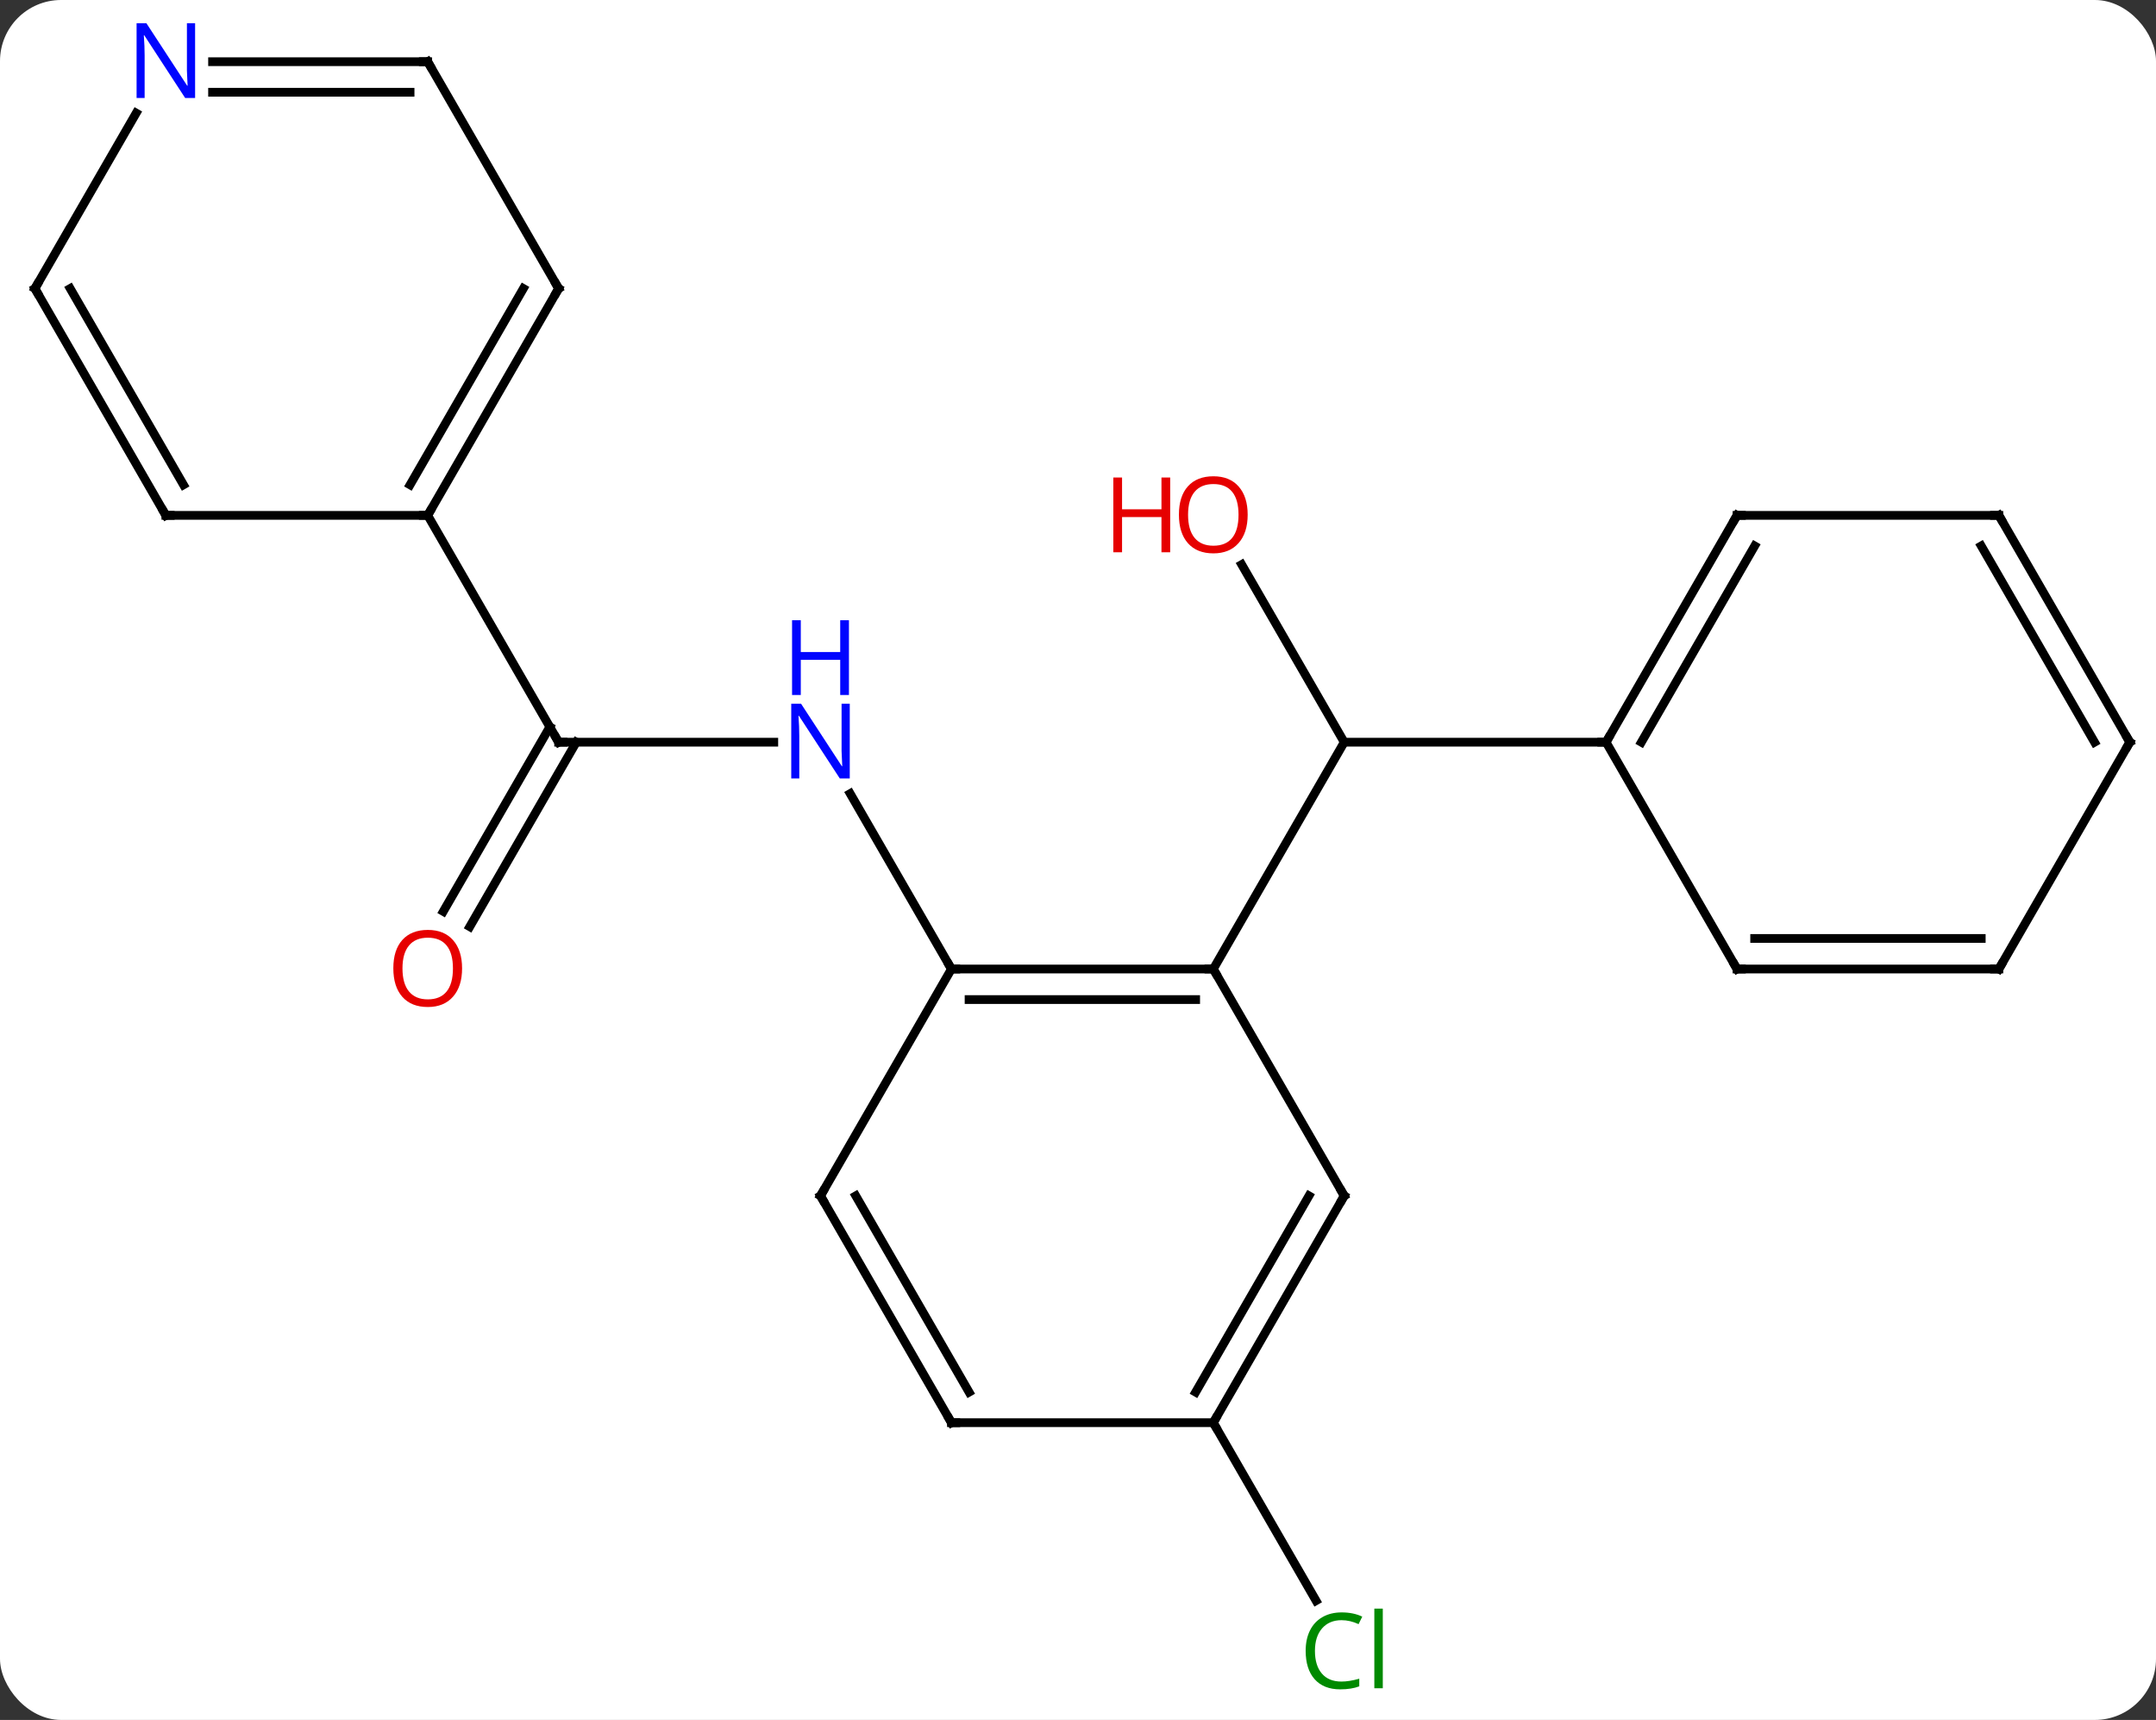 <svg width="247" viewBox="0 0 247 197" style="fill-opacity:1; color-rendering:auto; color-interpolation:auto; text-rendering:auto; stroke:black; stroke-linecap:square; stroke-miterlimit:10; shape-rendering:auto; stroke-opacity:1; fill:black; stroke-dasharray:none; font-weight:normal; stroke-width:1; font-family:'Open Sans'; font-style:normal; stroke-linejoin:miter; font-size:12; stroke-dashoffset:0; image-rendering:auto;" height="197" class="cas-substance-image" xmlns:xlink="http://www.w3.org/1999/xlink" xmlns="http://www.w3.org/2000/svg"><rect x="0" y="0" width="247" height="197" fill="#333333" stroke="none"/><svg class="cas-substance-single-component"><rect y="0" x="0" width="247" stroke="none" ry="7" rx="7" height="197" fill="white" class="cas-substance-group"/><svg y="0" x="0" width="247" viewBox="0 0 247 197" style="fill:black;" height="197" class="cas-substance-single-component-image"><svg><g><g transform="translate(124,98)" style="text-rendering:geometricPrecision; color-rendering:optimizeQuality; color-interpolation:linearRGB; stroke-linecap:butt; image-rendering:optimizeQuality;"><line y2="-33.334" y1="-12.99" x2="18.254" x1="30" style="fill:none;"/><line y2="12.99" y1="-12.99" x2="15" x1="30" style="fill:none;"/><line y2="-12.99" y1="-12.99" x2="60" x1="30" style="fill:none;"/><line y2="-12.99" y1="-12.99" x2="-60" x1="-35.352" style="fill:none;"/><line y2="12.99" y1="-7.102" x2="-15" x1="-26.6" style="fill:none;"/><line y2="6.393" y1="-14.74" x2="-73.212" x1="-61.01" style="fill:none;"/><line y2="8.143" y1="-12.99" x2="-70.181" x1="-57.979" style="fill:none;"/><line y2="-38.97" y1="-12.99" x2="-75" x1="-60" style="fill:none;"/><line y2="64.953" y1="85.337" x2="15" x1="26.769" style="fill:none;"/><line y2="12.99" y1="12.99" x2="-15" x1="15" style="fill:none;"/><line y2="16.49" y1="16.49" x2="-12.979" x1="12.979" style="fill:none;"/><line y2="38.97" y1="12.99" x2="30" x1="15" style="fill:none;"/><line y2="38.97" y1="12.99" x2="-30" x1="-15" style="fill:none;"/><line y2="64.953" y1="38.97" x2="15" x1="30" style="fill:none;"/><line y2="61.453" y1="38.97" x2="12.979" x1="25.959" style="fill:none;"/><line y2="64.953" y1="38.97" x2="-15" x1="-30" style="fill:none;"/><line y2="61.453" y1="38.97" x2="-12.979" x1="-25.959" style="fill:none;"/><line y2="64.953" y1="64.953" x2="-15" x1="15" style="fill:none;"/><line y2="-38.97" y1="-12.99" x2="75" x1="60" style="fill:none;"/><line y2="-35.47" y1="-12.99" x2="77.021" x1="64.041" style="fill:none;"/><line y2="12.99" y1="-12.99" x2="75" x1="60" style="fill:none;"/><line y2="-38.97" y1="-38.97" x2="105" x1="75" style="fill:none;"/><line y2="12.99" y1="12.99" x2="105" x1="75" style="fill:none;"/><line y2="9.49" y1="9.49" x2="102.979" x1="77.021" style="fill:none;"/><line y2="-12.99" y1="-38.97" x2="120" x1="105" style="fill:none;"/><line y2="-12.99" y1="-35.47" x2="115.959" x1="102.979" style="fill:none;"/><line y2="-12.99" y1="12.99" x2="120" x1="105" style="fill:none;"/><line y2="-38.97" y1="-38.97" x2="-105" x1="-75" style="fill:none;"/><line y2="-64.953" y1="-38.97" x2="-60" x1="-75" style="fill:none;"/><line y2="-64.953" y1="-42.47" x2="-64.041" x1="-77.021" style="fill:none;"/><line y2="-64.953" y1="-38.97" x2="-120" x1="-105" style="fill:none;"/><line y2="-64.953" y1="-42.47" x2="-115.959" x1="-102.979" style="fill:none;"/><line y2="-90.933" y1="-64.953" x2="-75" x1="-60" style="fill:none;"/><line y2="-85.045" y1="-64.953" x2="-108.4" x1="-120" style="fill:none;"/><line y2="-90.933" y1="-90.933" x2="-99.648" x1="-75" style="fill:none;"/><line y2="-87.433" y1="-87.433" x2="-99.648" x1="-77.021" style="fill:none;"/></g><g transform="translate(124,98)" style="fill:rgb(230,0,0); text-rendering:geometricPrecision; color-rendering:optimizeQuality; image-rendering:optimizeQuality; font-family:'Open Sans'; stroke:rgb(230,0,0); color-interpolation:linearRGB;"><path style="stroke:none;" d="M18.938 -39.04 Q18.938 -36.978 17.898 -35.798 Q16.859 -34.618 15.016 -34.618 Q13.125 -34.618 12.094 -35.782 Q11.062 -36.947 11.062 -39.056 Q11.062 -41.15 12.094 -42.298 Q13.125 -43.447 15.016 -43.447 Q16.875 -43.447 17.906 -42.275 Q18.938 -41.103 18.938 -39.04 ZM12.109 -39.04 Q12.109 -37.306 12.852 -36.4 Q13.594 -35.493 15.016 -35.493 Q16.438 -35.493 17.164 -36.392 Q17.891 -37.29 17.891 -39.04 Q17.891 -40.775 17.164 -41.665 Q16.438 -42.556 15.016 -42.556 Q13.594 -42.556 12.852 -41.657 Q12.109 -40.759 12.109 -39.04 Z"/><path style="stroke:none;" d="M10.062 -34.743 L9.062 -34.743 L9.062 -38.775 L4.547 -38.775 L4.547 -34.743 L3.547 -34.743 L3.547 -43.306 L4.547 -43.306 L4.547 -39.665 L9.062 -39.665 L9.062 -43.306 L10.062 -43.306 L10.062 -34.743 Z"/><path style="fill:rgb(0,5,255); stroke:none;" d="M-26.648 -8.834 L-27.789 -8.834 L-32.477 -16.021 L-32.523 -16.021 Q-32.43 -14.756 -32.43 -13.709 L-32.43 -8.834 L-33.352 -8.834 L-33.352 -17.396 L-32.227 -17.396 L-27.555 -10.24 L-27.508 -10.24 Q-27.508 -10.396 -27.555 -11.256 Q-27.602 -12.115 -27.586 -12.49 L-27.586 -17.396 L-26.648 -17.396 L-26.648 -8.834 Z"/><path style="fill:rgb(0,5,255); stroke:none;" d="M-26.742 -18.396 L-27.742 -18.396 L-27.742 -22.427 L-32.258 -22.427 L-32.258 -18.396 L-33.258 -18.396 L-33.258 -26.959 L-32.258 -26.959 L-32.258 -23.318 L-27.742 -23.318 L-27.742 -26.959 L-26.742 -26.959 L-26.742 -18.396 Z"/></g><g transform="translate(124,98)" style="stroke-linecap:butt; text-rendering:geometricPrecision; color-rendering:optimizeQuality; image-rendering:optimizeQuality; font-family:'Open Sans'; color-interpolation:linearRGB; stroke-miterlimit:5;"><path style="fill:none;" d="M-59.5 -12.99 L-60 -12.99 L-60.25 -13.423"/><path style="fill:rgb(230,0,0); stroke:none;" d="M-71.062 12.92 Q-71.062 14.982 -72.102 16.162 Q-73.141 17.342 -74.984 17.342 Q-76.875 17.342 -77.906 16.177 Q-78.938 15.013 -78.938 12.904 Q-78.938 10.81 -77.906 9.662 Q-76.875 8.513 -74.984 8.513 Q-73.125 8.513 -72.094 9.685 Q-71.062 10.857 -71.062 12.92 ZM-77.891 12.92 Q-77.891 14.654 -77.148 15.56 Q-76.406 16.467 -74.984 16.467 Q-73.562 16.467 -72.836 15.568 Q-72.109 14.67 -72.109 12.92 Q-72.109 11.185 -72.836 10.295 Q-73.562 9.404 -74.984 9.404 Q-76.406 9.404 -77.148 10.303 Q-77.891 11.201 -77.891 12.92 Z"/><path style="fill:rgb(0,138,0); stroke:none;" d="M29.691 87.574 Q28.285 87.574 27.465 88.511 Q26.645 89.449 26.645 91.089 Q26.645 92.761 27.434 93.683 Q28.223 94.605 29.676 94.605 Q30.582 94.605 31.723 94.277 L31.723 95.152 Q30.832 95.496 29.535 95.496 Q27.645 95.496 26.613 94.339 Q25.582 93.183 25.582 91.074 Q25.582 89.746 26.074 88.753 Q26.566 87.761 27.504 87.222 Q28.441 86.683 29.707 86.683 Q31.051 86.683 32.066 87.167 L31.645 88.027 Q30.66 87.574 29.691 87.574 ZM34.418 95.371 L33.449 95.371 L33.449 86.246 L34.418 86.246 L34.418 95.371 Z"/><path style="fill:none;" d="M14.5 12.99 L15 12.99 L15.25 13.423"/><path style="fill:none;" d="M-14.5 12.99 L-15 12.99 L-15.25 12.557"/><path style="fill:none;" d="M29.75 38.537 L30 38.97 L29.75 39.403"/><path style="fill:none;" d="M-29.75 38.537 L-30 38.97 L-29.75 39.403"/><path style="fill:none;" d="M15.25 64.52 L15 64.953 L15.25 65.386"/><path style="fill:none;" d="M-15.25 64.52 L-15 64.953 L-14.5 64.953"/><path style="fill:none;" d="M60.25 -13.423 L60 -12.99 L59.5 -12.99"/><path style="fill:none;" d="M74.75 -38.537 L75 -38.97 L75.5 -38.97"/><path style="fill:none;" d="M74.75 12.557 L75 12.99 L75.5 12.99"/><path style="fill:none;" d="M104.5 -38.97 L105 -38.97 L105.25 -38.537"/><path style="fill:none;" d="M104.5 12.99 L105 12.99 L105.25 12.557"/><path style="fill:none;" d="M119.75 -13.423 L120 -12.99 L119.75 -12.557"/><path style="fill:none;" d="M-74.75 -39.403 L-75 -38.97 L-75.5 -38.97"/><path style="fill:none;" d="M-104.5 -38.97 L-105 -38.97 L-105.25 -39.403"/><path style="fill:none;" d="M-60.25 -64.52 L-60 -64.953 L-60.25 -65.386"/><path style="fill:none;" d="M-119.75 -64.52 L-120 -64.953 L-119.75 -65.386"/><path style="fill:none;" d="M-74.75 -90.5 L-75 -90.933 L-75.5 -90.933"/><path style="fill:rgb(0,5,255); stroke:none;" d="M-101.648 -86.777 L-102.789 -86.777 L-107.477 -93.964 L-107.523 -93.964 Q-107.43 -92.699 -107.43 -91.652 L-107.43 -86.777 L-108.352 -86.777 L-108.352 -95.339 L-107.227 -95.339 L-102.555 -88.183 L-102.508 -88.183 Q-102.508 -88.339 -102.555 -89.199 Q-102.602 -90.058 -102.586 -90.433 L-102.586 -95.339 L-101.648 -95.339 L-101.648 -86.777 Z"/></g></g></svg></svg></svg></svg>